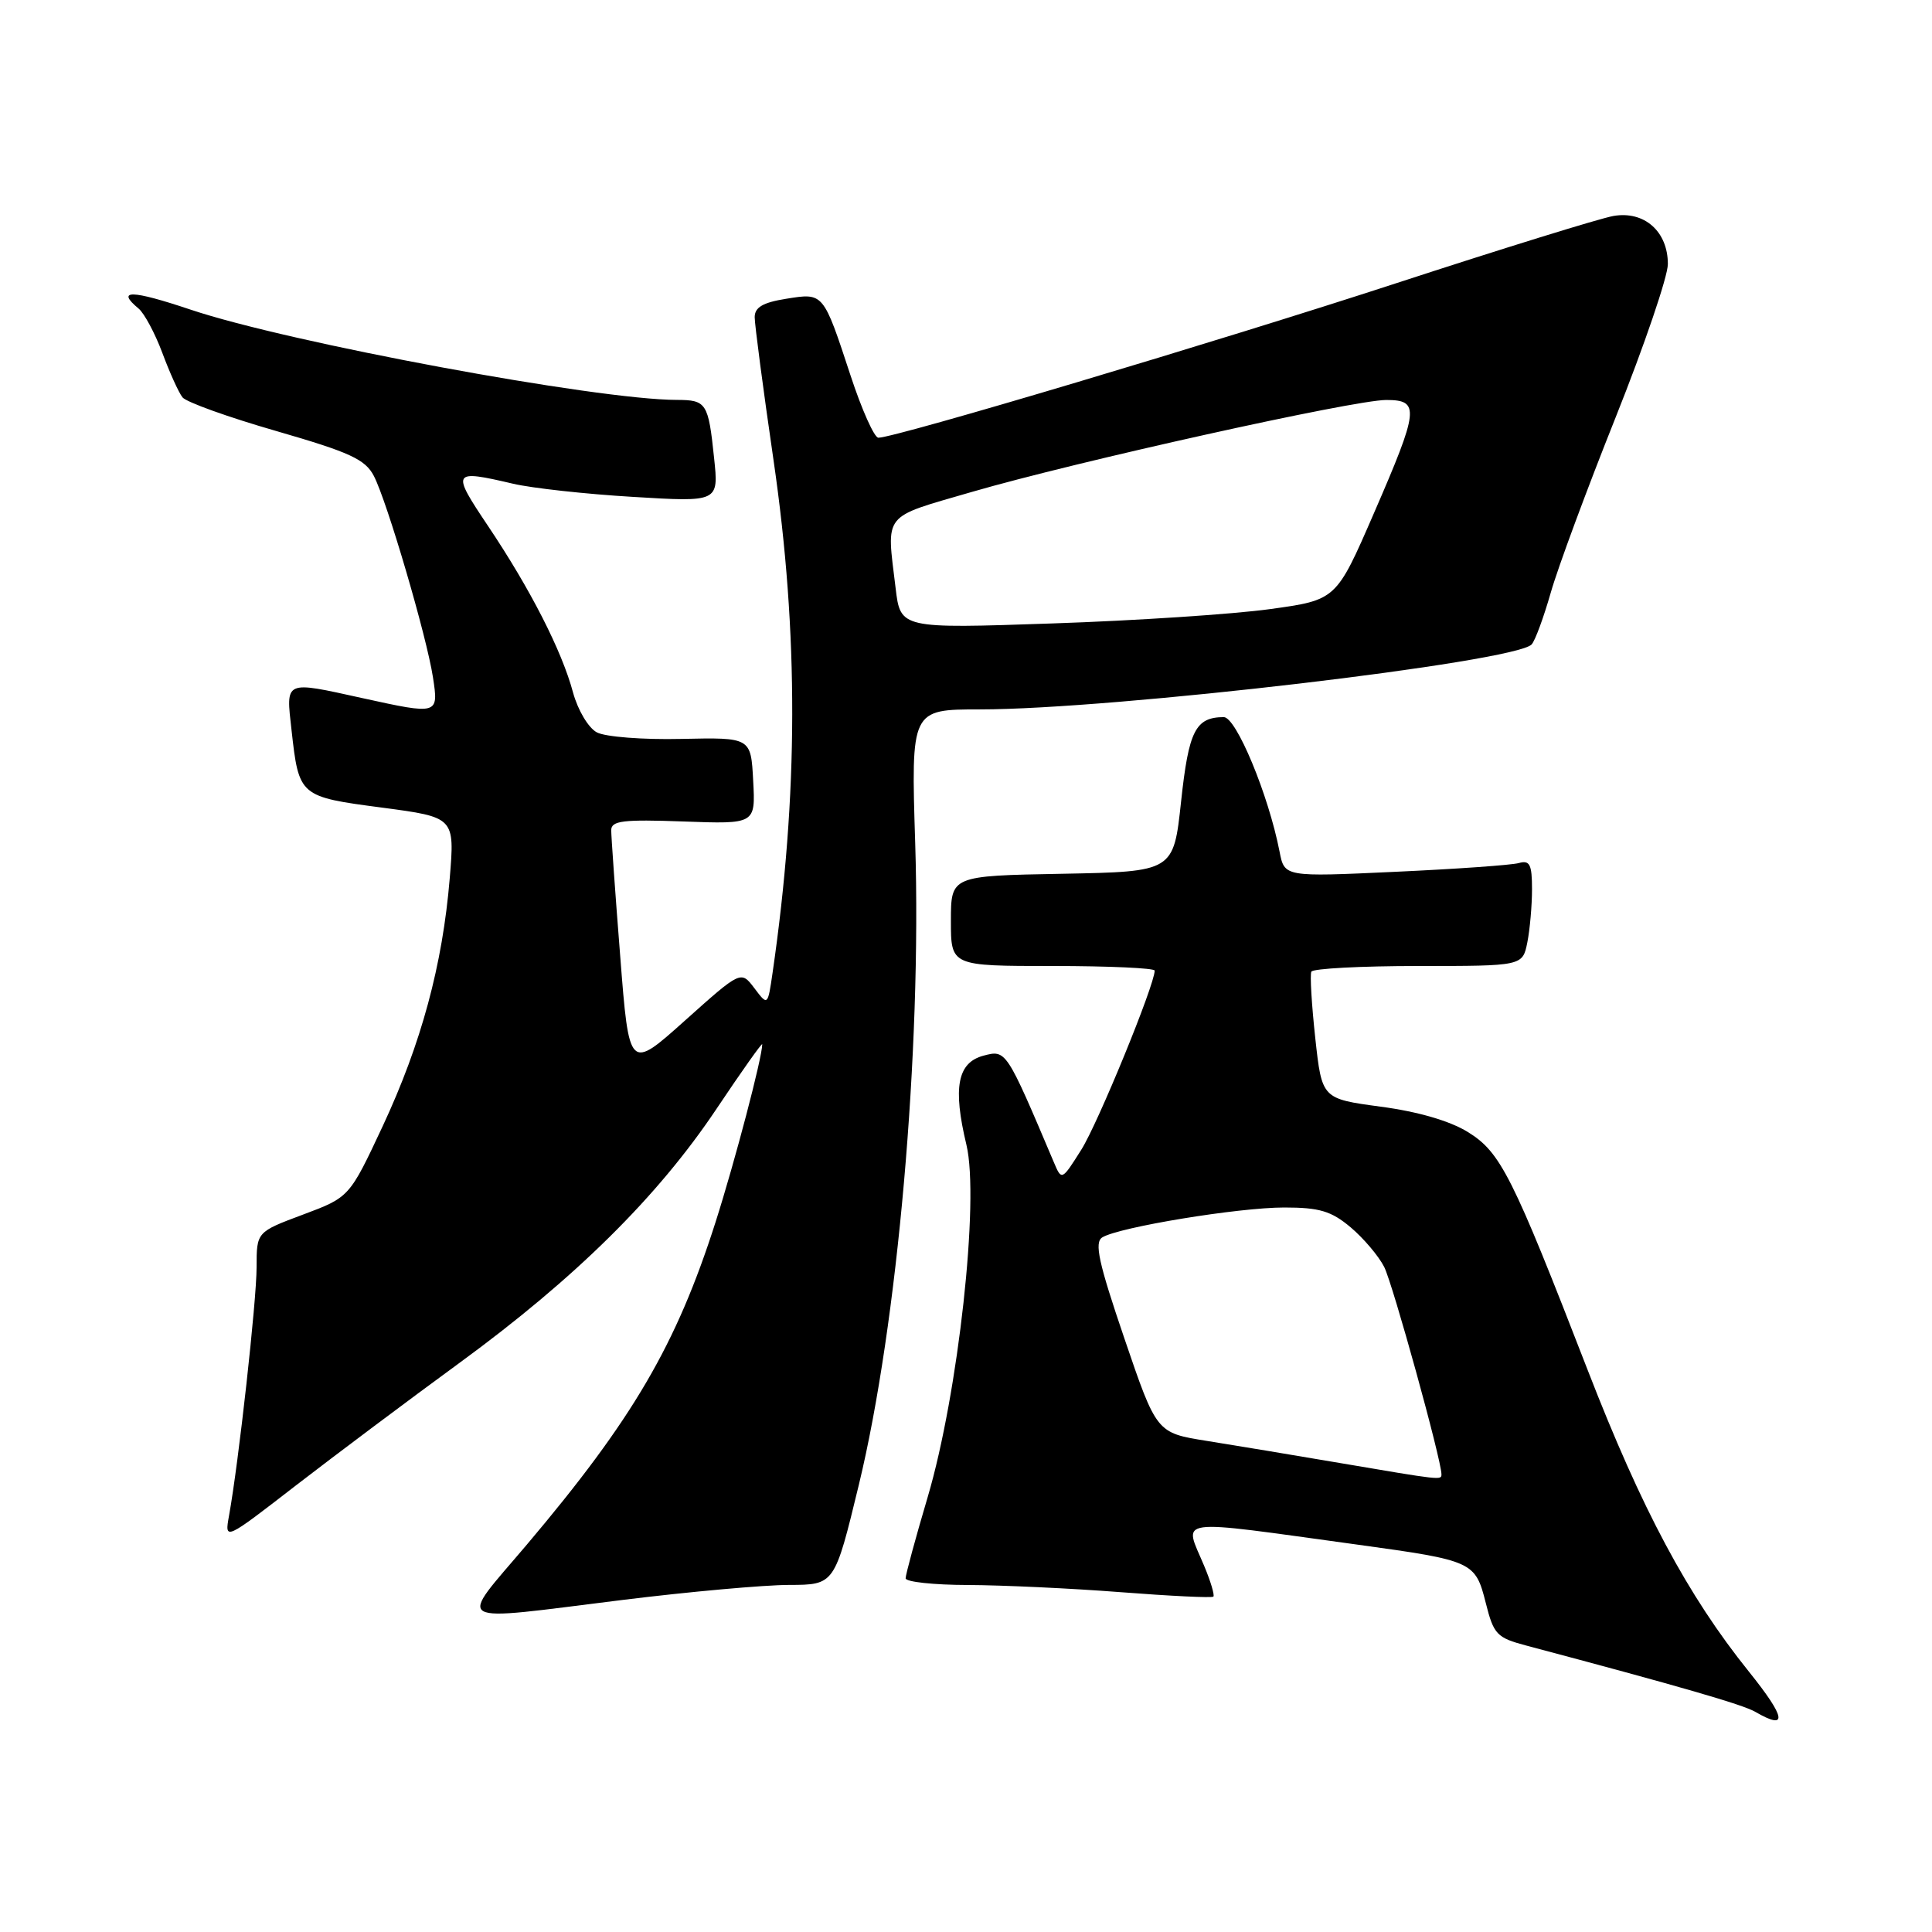 <?xml version="1.0" encoding="UTF-8" standalone="no"?>
<!DOCTYPE svg PUBLIC "-//W3C//DTD SVG 1.1//EN" "http://www.w3.org/Graphics/SVG/1.1/DTD/svg11.dtd" >
<svg xmlns="http://www.w3.org/2000/svg" xmlns:xlink="http://www.w3.org/1999/xlink" version="1.1" viewBox="0 0 256 256">
 <g >
 <path fill="currentColor"
d=" M 231.73 221.49 C 223.63 211.41 217.54 200.02 210.36 181.50 C 200.37 155.73 198.84 152.68 194.50 150.00 C 192.13 148.53 187.87 147.29 182.95 146.64 C 175.16 145.59 175.16 145.59 174.28 137.55 C 173.80 133.12 173.56 129.16 173.76 128.75 C 173.96 128.34 180.34 128.00 187.93 128.00 C 201.75 128.00 201.75 128.00 202.38 124.87 C 202.72 123.16 203.00 119.98 203.00 117.81 C 203.00 114.53 202.70 113.95 201.25 114.36 C 200.29 114.63 192.91 115.15 184.85 115.52 C 170.20 116.20 170.20 116.20 169.55 112.85 C 168.09 105.33 163.80 95.00 162.15 95.02 C 158.40 95.05 157.51 96.82 156.50 106.20 C 155.50 115.50 155.50 115.50 140.75 115.78 C 126.00 116.05 126.00 116.05 126.00 122.03 C 126.00 128.00 126.00 128.00 139.50 128.00 C 146.93 128.00 153.00 128.28 153.00 128.61 C 153.00 130.50 145.48 148.86 143.28 152.34 C 140.68 156.46 140.68 156.46 139.63 153.98 C 133.32 139.09 133.32 139.09 130.32 139.88 C 126.87 140.80 126.23 144.09 128.06 151.71 C 129.80 159.01 126.98 184.65 122.92 198.38 C 121.31 203.81 120.00 208.65 120.00 209.13 C 120.00 209.61 123.71 210.01 128.25 210.02 C 132.79 210.04 141.89 210.46 148.47 210.97 C 155.05 211.48 160.59 211.75 160.78 211.56 C 160.96 211.37 160.42 209.54 159.56 207.49 C 156.86 201.02 155.06 201.27 180.00 204.69 C 195.18 206.78 195.49 206.92 196.87 212.39 C 197.92 216.58 198.33 217.01 202.26 218.05 C 222.50 223.43 230.92 225.86 232.57 226.82 C 236.94 229.35 236.67 227.64 231.73 221.49 Z  M 82.50 212.00 C 91.30 210.91 101.22 210.02 104.54 210.01 C 110.59 210.00 110.59 210.00 113.80 196.75 C 118.94 175.51 122.13 139.27 121.27 111.75 C 120.71 94.00 120.71 94.00 129.84 94.00 C 147.53 94.00 200.77 87.73 202.95 85.39 C 203.41 84.90 204.54 81.82 205.48 78.54 C 206.41 75.26 210.29 64.79 214.09 55.28 C 217.89 45.76 221.00 36.63 221.00 34.99 C 221.00 30.66 217.87 27.90 213.77 28.62 C 211.97 28.94 199.03 32.95 185.00 37.53 C 161.39 45.24 118.64 58.00 116.39 58.00 C 115.85 58.00 114.19 54.29 112.70 49.75 C 109.07 38.72 109.14 38.79 104.17 39.59 C 101.09 40.08 100.00 40.72 100.00 42.03 C 100.00 43.01 101.12 51.55 102.50 61.00 C 105.84 83.94 105.80 105.29 102.37 128.90 C 101.73 133.29 101.73 133.29 99.96 130.94 C 98.18 128.59 98.18 128.59 90.77 135.22 C 83.36 141.86 83.36 141.86 82.18 126.68 C 81.52 118.33 80.99 110.83 80.99 110.00 C 81.00 108.75 82.57 108.56 90.55 108.85 C 100.11 109.20 100.11 109.20 99.80 103.45 C 99.50 97.71 99.50 97.71 90.29 97.91 C 85.21 98.03 80.19 97.64 79.08 97.04 C 77.96 96.44 76.57 94.10 75.93 91.76 C 74.45 86.23 70.27 78.05 64.69 69.73 C 59.77 62.39 59.87 62.20 68.00 64.10 C 70.47 64.68 77.62 65.47 83.87 65.84 C 95.24 66.53 95.24 66.53 94.62 60.68 C 93.86 53.39 93.61 53.00 89.69 52.99 C 79.07 52.98 38.26 45.40 25.26 41.03 C 17.42 38.40 15.31 38.35 18.37 40.89 C 19.12 41.52 20.54 44.16 21.51 46.76 C 22.48 49.37 23.68 52.02 24.18 52.65 C 24.67 53.28 30.27 55.29 36.63 57.12 C 46.38 59.94 48.39 60.86 49.54 63.07 C 51.30 66.48 56.53 84.30 57.37 89.75 C 58.13 94.71 58.10 94.72 48.00 92.50 C 37.61 90.21 37.88 90.09 38.63 96.75 C 39.61 105.52 39.67 105.57 50.60 107.01 C 60.26 108.29 60.26 108.29 59.59 116.40 C 58.64 127.86 55.82 138.27 50.72 149.20 C 46.30 158.64 46.30 158.64 40.15 160.94 C 34.00 163.24 34.00 163.24 34.00 167.90 C 34.00 172.35 31.62 193.82 30.35 200.82 C 29.75 204.15 29.75 204.15 39.22 196.82 C 44.43 192.80 54.19 185.48 60.91 180.57 C 76.24 169.36 87.15 158.58 94.94 146.93 C 98.27 141.95 101.00 138.10 101.00 138.37 C 101.00 140.12 97.38 153.90 94.81 161.95 C 89.61 178.22 83.86 188.05 69.81 204.67 C 60.60 215.55 59.40 214.86 82.50 212.00 Z  M 177.50 193.85 C 171.45 192.82 163.52 191.50 159.87 190.92 C 153.25 189.86 153.25 189.86 148.98 177.33 C 145.56 167.29 144.98 164.63 146.06 163.96 C 148.27 162.60 164.08 160.00 170.17 160.00 C 174.83 160.00 176.40 160.47 178.96 162.62 C 180.67 164.06 182.67 166.42 183.41 167.87 C 184.55 170.12 191.00 193.46 191.00 195.35 C 191.00 196.15 191.03 196.15 177.50 193.85 Z  M 118.67 77.90 C 117.46 67.84 116.80 68.67 128.75 65.19 C 142.60 61.16 179.38 53.00 183.68 53.00 C 188.17 53.00 188.04 54.22 182.03 68.05 C 177.06 79.50 177.06 79.50 168.28 80.71 C 163.45 81.38 150.46 82.24 139.41 82.61 C 119.31 83.30 119.31 83.30 118.67 77.90 Z "/>
</g>
</svg>